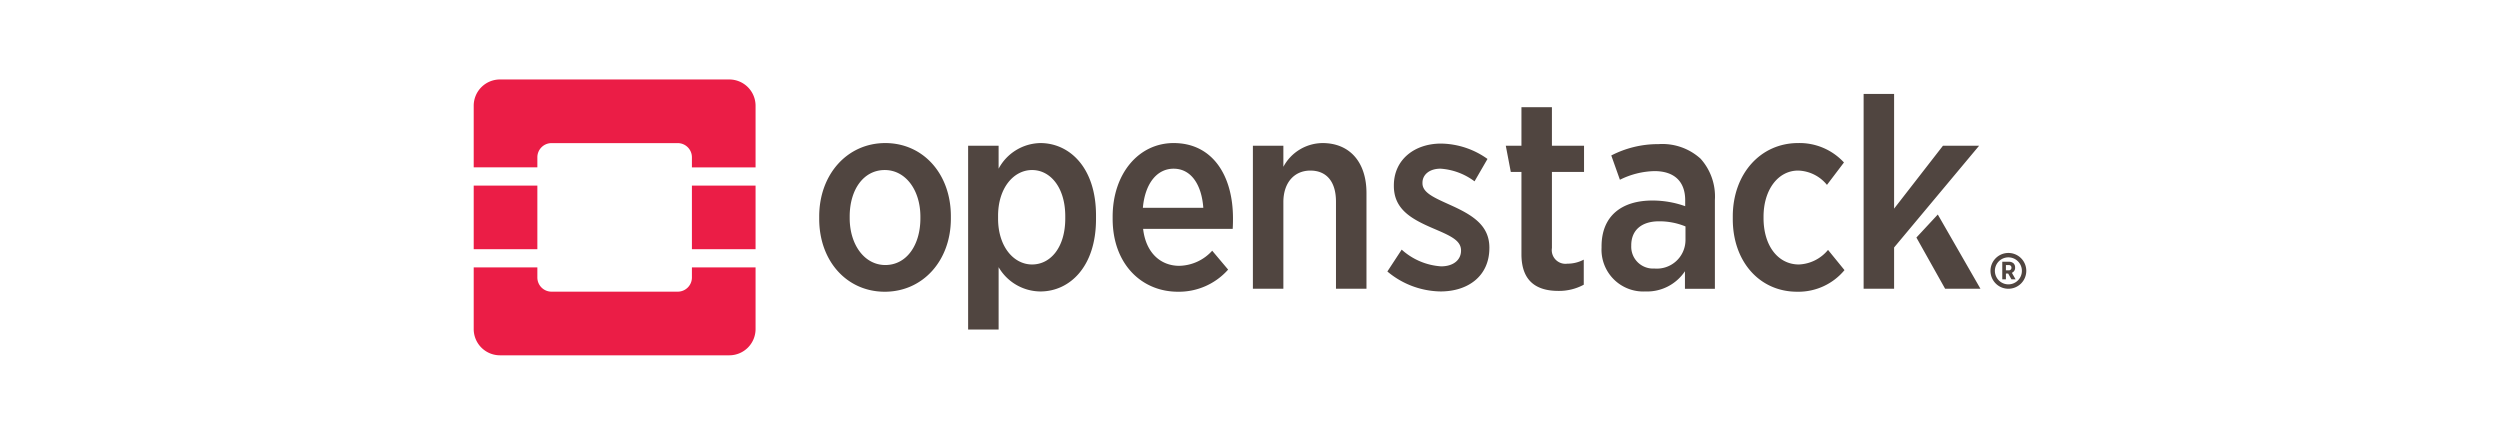 <svg xmlns="http://www.w3.org/2000/svg" width="230" height="40" viewBox="0 0 230 40"><path d="M67.102,7.312a2.417,2.417,0,0,1,2.41,2.41v5.676H63.656V14.47a1.304,1.304,0,0,0-1.303-1.303H50.74a1.304,1.304,0,0,0-1.303,1.303v.927H43.581V9.721a2.417,2.417,0,0,1,2.41-2.41ZM63.656,25.53a1.303,1.303,0,0,1-1.303,1.303H50.74a1.303,1.303,0,0,1-1.303-1.303v-.927H43.581V30.28a2.415,2.415,0,0,0,2.41,2.408H67.102a2.415,2.415,0,0,0,2.41-2.408V24.602H63.656V25.53ZM49.437,17.073H43.581v5.856h5.856V17.073Zm20.074,0H63.656v5.856h5.856V17.073Z" fill="#eb1d46"/><path d="M186.419,24.918a1.647,1.647,0,1,0-1.648,1.648,1.649,1.649,0,0,0,1.648-1.648Zm-1.648,1.243a1.242,1.242,0,1,1,1.243-1.243,1.244,1.244,0,0,1-1.243,1.243Zm.618-1.542v-.009a.516.516,0,0,0-.135-.374.607.607,0,0,0-.439-.154h-.606V25.697h.335v-.531h.208l.299.531h.383l-.343-.599a.488.488,0,0,0,.299-.478Zm-.336.01a.233.233,0,0,1-.263.242h-.246v-.487h.239c.171,0,.27.08.27.241V24.63ZM87.48,20.113v-.224c0-3.897-2.557-6.727-6.032-6.727-3.499,0-6.081,2.879-6.081,6.752v.222c0,3.897,2.556,6.703,6.032,6.703,3.499,0,6.081-2.855,6.081-6.727Zm-9.309-.05v-.149c0-2.459,1.267-4.271,3.228-4.271,1.911,0,3.277,1.837,3.277,4.295v.149c0,2.457-1.267,4.295-3.228,4.295-1.911,0-3.277-1.861-3.277-4.319Zm22.662.099v-.348c0-4.444-2.481-6.652-5.113-6.652a4.443,4.443,0,0,0-3.848,2.358V13.41H89.067V30.315h2.806V24.58A4.483,4.483,0,0,0,95.72,26.814c2.655,0,5.113-2.234,5.113-6.652Zm-9.01-.05v-.249c0-2.58,1.44-4.22,3.127-4.22,1.689,0,3.054,1.614,3.054,4.245v.224c0,2.63-1.341,4.22-3.054,4.22-1.687,0-3.127-1.639-3.127-4.22Zm21.164,4.691-1.465-1.738a4.183,4.183,0,0,1-3.028,1.39c-1.713,0-3.077-1.19-3.327-3.4h8.242c.026-.396.026-.794.026-.968,0-3.947-1.887-6.925-5.461-6.925-3.228,0-5.61,2.83-5.61,6.776v.198c0,4.121,2.632,6.703,6.006,6.703a6.051,6.051,0,0,0,4.618-2.036Zm-5.014-9.283c1.638,0,2.582,1.513,2.731,3.598h-5.56c.198-2.234,1.291-3.598,2.83-3.598ZM121.67,13.162c2.531,0,4.046,1.786,4.046,4.592v8.812H122.91V18.548c0-1.837-.868-2.855-2.357-2.855-1.465,0-2.483,1.093-2.483,2.905v7.968h-2.804V13.41H118.07v1.937a4.121,4.121,0,0,1,3.6-2.184Zm15.352,9.655c0,2.582-1.962,3.996-4.493,3.996a7.77,7.77,0,0,1-4.891-1.836l1.317-2.012a5.992,5.992,0,0,0,3.624,1.539c1.166,0,1.836-.62,1.836-1.44v-.024c0-.944-1.018-1.366-2.58-2.036-1.962-.844-3.6-1.738-3.6-3.897v-.05c0-2.358,1.887-3.848,4.345-3.848a7.519,7.519,0,0,1,4.269,1.414l-1.192,2.061a5.871,5.871,0,0,0-3.127-1.166c-1.043,0-1.663.57-1.663,1.291v.05c0,.868,1.042,1.315,2.582,2.01,2.034.919,3.574,1.861,3.574,3.921v.026Zm8.684,3.376a4.777,4.777,0,0,1-2.333.57c-1.937,0-3.4-.82-3.4-3.376v-7.57h-.98l-.46-2.408h1.44V9.861h2.804V13.41h2.954v2.408h-2.954v7a1.258,1.258,0,0,0,1.416,1.44,3.181,3.181,0,0,0,1.513-.372V26.194Zm10.748-11.592a5.226,5.226,0,0,0-3.873-1.341,9.335,9.335,0,0,0-4.343,1.044l.794,2.234a7.464,7.464,0,0,1,3.176-.796c1.788,0,2.83.919,2.83,2.681V18.97a8.963,8.963,0,0,0-3.028-.521c-2.78,0-4.667,1.39-4.667,4.22v.123a3.842,3.842,0,0,0,4.022,4.022,4.185,4.185,0,0,0,3.65-1.861v1.614H157.77V18.4a5.196,5.196,0,0,0-1.315-3.798Zm-1.39,7.546a2.633,2.633,0,0,1-2.855,2.557A2.007,2.007,0,0,1,150.075,22.62v-.05c0-1.39.944-2.21,2.557-2.21a6.327,6.327,0,0,1,2.433.471v1.317Zm14.629,2.705a5.506,5.506,0,0,1-4.368,1.986c-3.426,0-5.909-2.756-5.909-6.677v-.248c0-3.923,2.557-6.752,6.008-6.752a5.562,5.562,0,0,1,4.22,1.786L168.08,17.01a3.54,3.54,0,0,0-2.656-1.317c-1.837,0-3.178,1.762-3.178,4.245v.125c0,2.557,1.341,4.269,3.252,4.269a3.665,3.665,0,0,0,2.681-1.341l1.515,1.861Zm8.585-5.116,3.924,6.829H178.951l-2.642-4.712,1.969-2.118Zm.473-6.327h3.326l-7.82,9.358v3.798h-2.804V8.644h2.804v10.55l4.493-5.784Z" fill="#504540"/></svg>